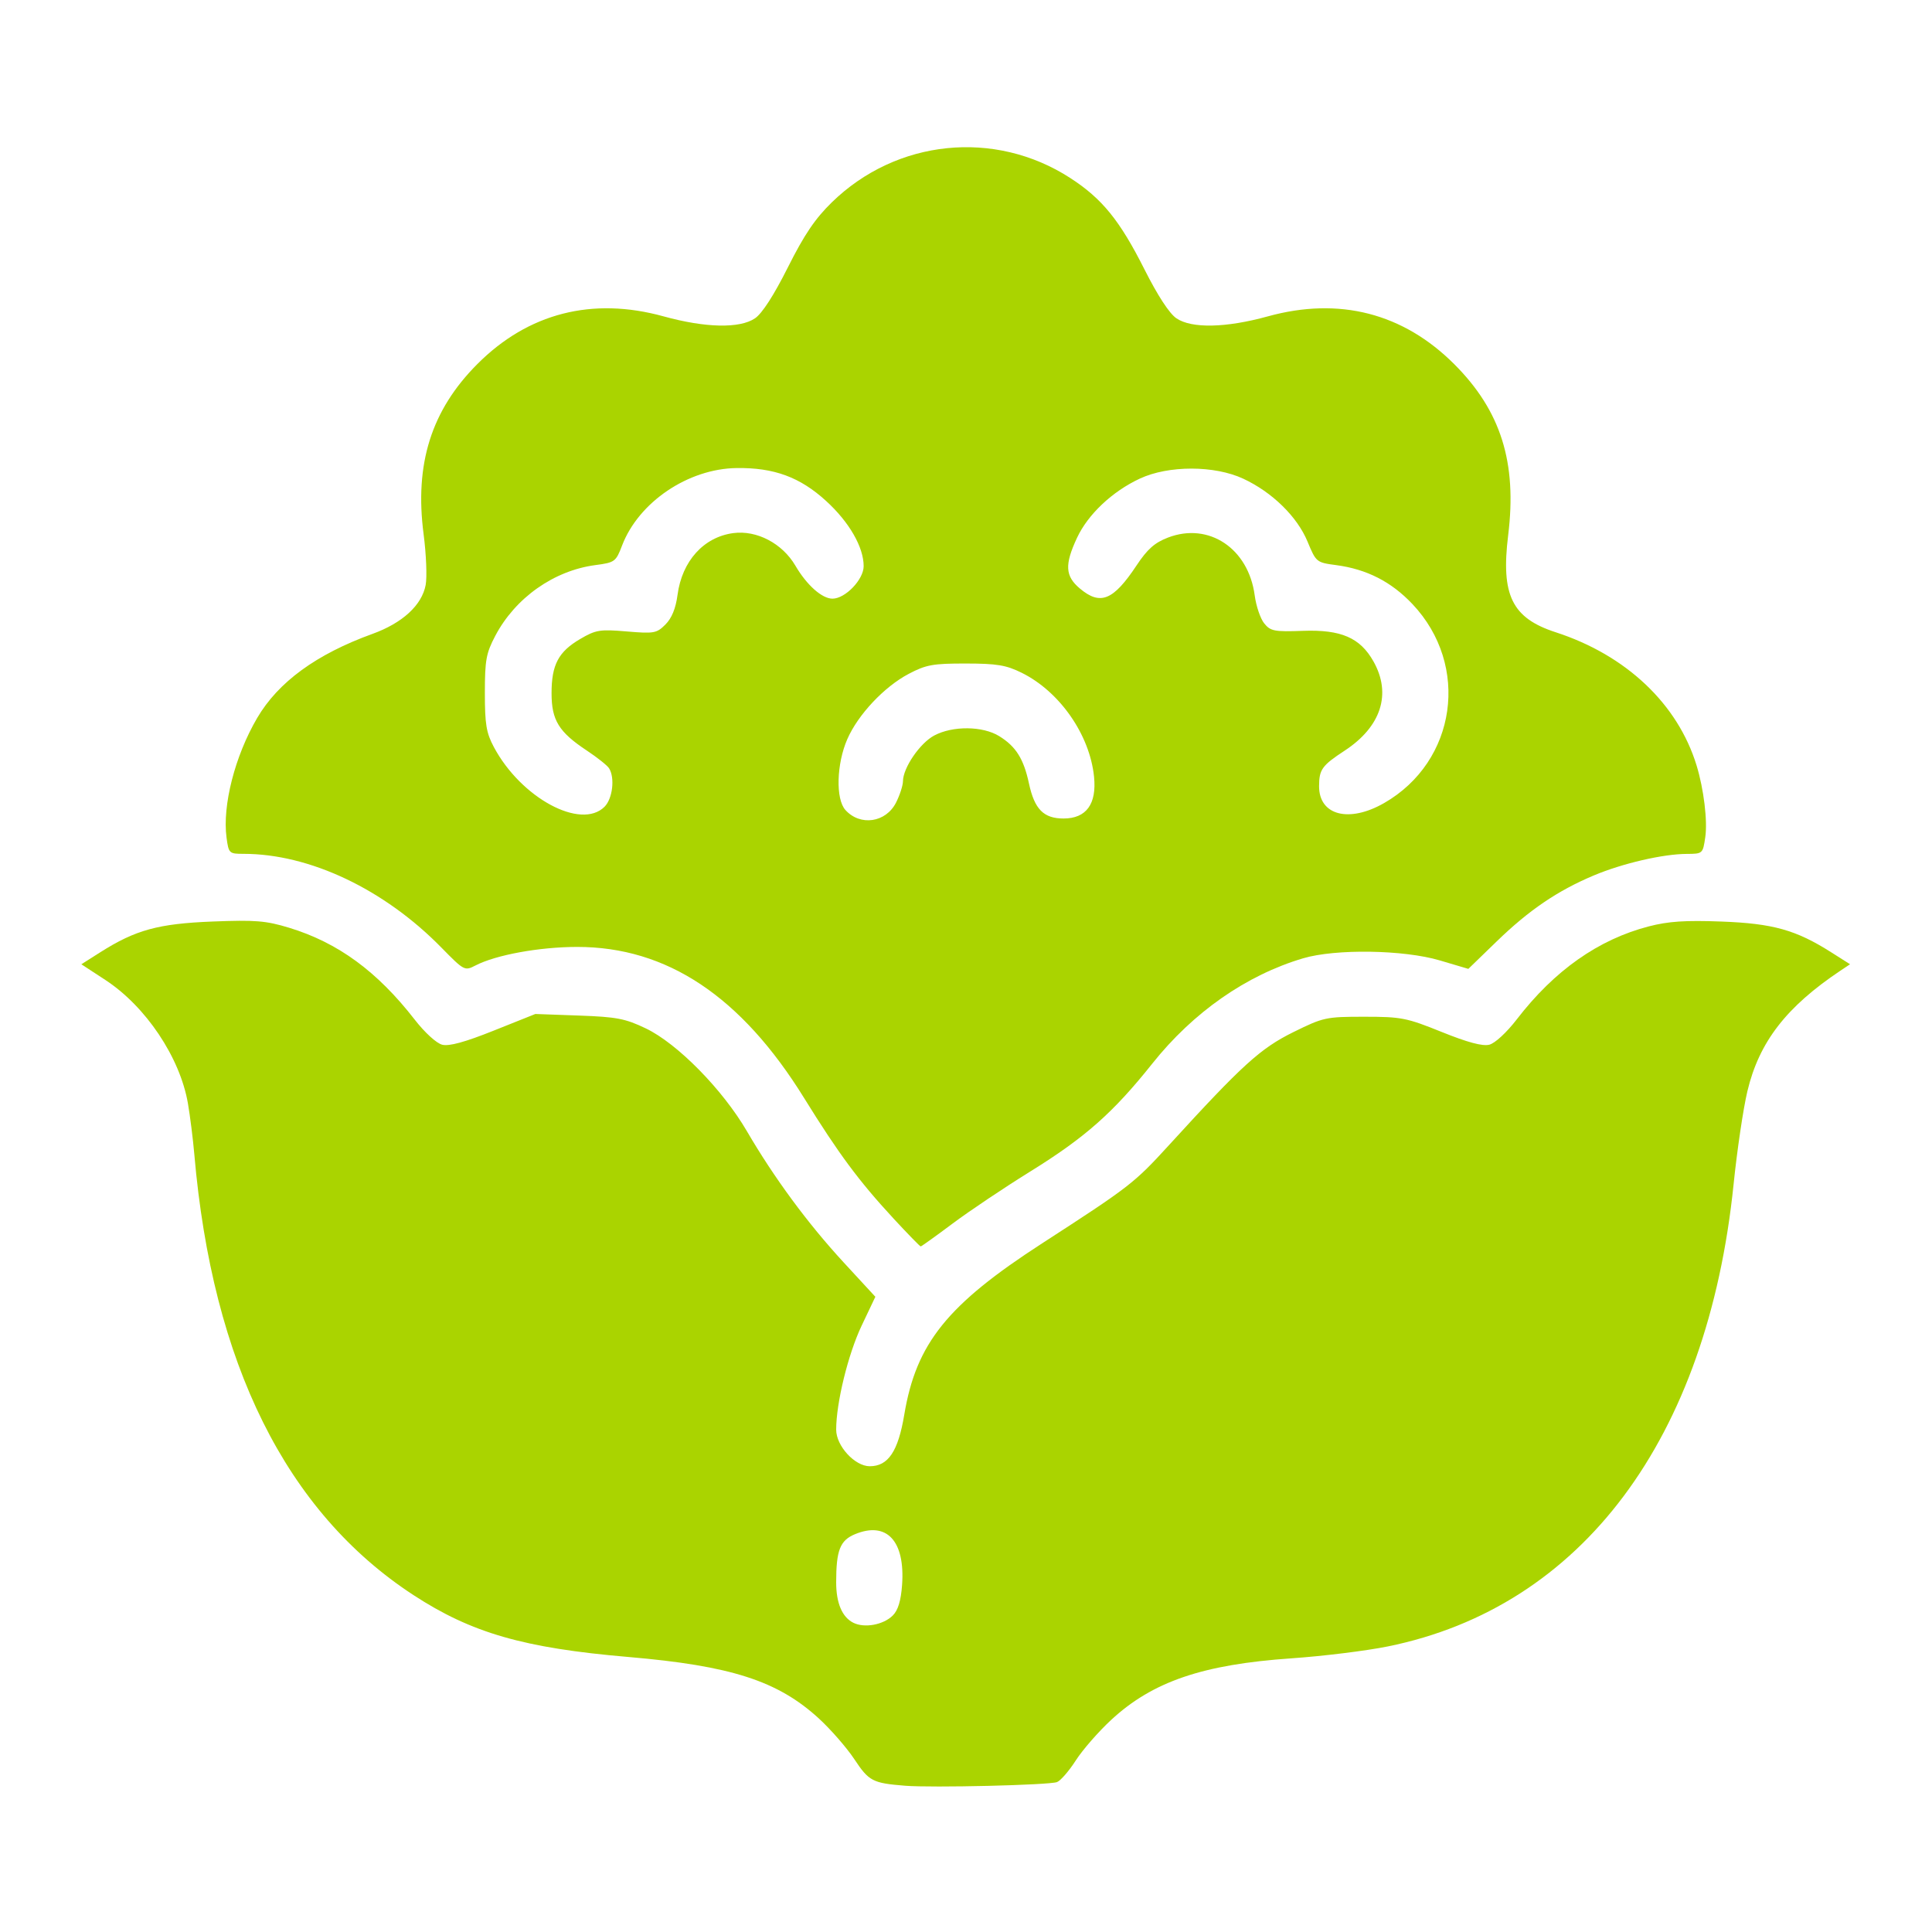 <?xml version="1.0" encoding="UTF-8" standalone="no"?>
<!-- Created with Inkscape (http://www.inkscape.org/) -->

<svg
   version="1.1"
   id="svg1"
   width="512"
   height="512"
   viewBox="0 0 512 512"
   sodipodi:docname="cauliflower-filled.svg"
   inkscape:version="1.3 (0e150ed6c4, 2023-07-21)"
   xmlns:inkscape="http://www.inkscape.org/namespaces/inkscape"
   xmlns:sodipodi="http://sodipodi.sourceforge.net/DTD/sodipodi-0.dtd"
   xmlns="http://www.w3.org/2000/svg"
   xmlns:svg="http://www.w3.org/2000/svg">
  <defs
     id="defs1" />
  <sodipodi:namedview
     id="namedview1"
     pagecolor="#ffffff"
     bordercolor="#000000"
     borderopacity="0.25"
     inkscape:showpageshadow="2"
     inkscape:pageopacity="0.0"
     inkscape:pagecheckerboard="0"
     inkscape:deskcolor="#d1d1d1"
     inkscape:zoom="0.96122328"
     inkscape:cx="187.26138"
     inkscape:cy="283.49293"
     inkscape:window-width="1350"
     inkscape:window-height="1237"
     inkscape:window-x="1032"
     inkscape:window-y="102"
     inkscape:window-maximized="0"
     inkscape:current-layer="svg1" />
  <path
     style="fill:#aad400;fill-opacity:1;stroke:none;stroke-width:1.04"
     d="m 236.738,322.859 c -9.09,-9.818 -14.53,-17.153 -23.643,-31.877 -16.683,-26.954 -36.377,-40.06 -60.164,-40.038 -9.981,0.009 -21.503,2.113 -26.922,4.915 -2.868,1.483 -3.005,1.411 -9.062,-4.766 -15.169,-15.47 -34.905,-24.818 -52.4,-24.818 -3.823,0 -3.949,-0.12 -4.51,-4.301 -1.14,-8.497 2.226,-21.652 8.107,-31.687 5.597,-9.55 15.694,-16.917 30.576,-22.307 7.942,-2.877 13.082,-7.603 14.085,-12.949 0.394,-2.102 0.151,-8.146 -0.54,-13.43 -2.443,-18.676 2.041,-32.892 14.233,-45.118 13.468,-13.506 30.462,-17.86 49.353,-12.645 11.097,3.063 20.185,3.258 24.231,0.52 1.89,-1.279 4.994,-6.088 8.707,-13.491 4.352,-8.678 7.217,-12.916 11.666,-17.256 17.134,-16.714 43.16,-19.375 63.148,-6.456 8.457,5.466 13.14,11.226 19.677,24.202 3.52,6.986 6.623,11.741 8.486,13.002 4.046,2.738 13.134,2.543 24.231,-0.52 18.906,-5.219 35.859,-0.868 49.407,12.681 12.34,12.34 16.655,26.026 14.28,45.297 -1.962,15.917 1.002,21.979 12.584,25.736 18.68,6.06 32.368,19.003 37.349,35.317 1.911,6.257 2.93,14.669 2.3,18.986 -0.639,4.381 -0.684,4.422 -4.948,4.44 -6.294,0.026 -17.008,2.513 -24.602,5.709 -9.6,4.041 -17.159,9.175 -25.717,17.468 l -7.523,7.29 -7.562,-2.241 c -9.569,-2.836 -27.631,-3.114 -36.241,-0.557 -15.062,4.473 -29.113,14.284 -39.95,27.895 -10.351,13.002 -17.8,19.589 -32.329,28.591 -6.842,4.239 -16.096,10.442 -20.566,13.785 -4.47,3.343 -8.288,6.078 -8.485,6.078 -0.197,0 -3.462,-3.352 -7.256,-7.449 z m 0.719,-110.162 c 1,-1.974 1.827,-4.525 1.838,-5.669 0.032,-3.568 4.501,-10.099 8.291,-12.116 4.904,-2.61 12.841,-2.531 17.212,0.17 4.434,2.74 6.484,6.001 7.887,12.546 1.466,6.834 3.886,9.283 9.173,9.283 6.015,0 8.809,-3.828 8.075,-11.063 -1.13,-11.14 -9.097,-22.58 -19.198,-27.566 -4.111,-2.029 -6.564,-2.434 -14.81,-2.443 -8.699,-0.01 -10.511,0.32 -15.127,2.752 -6.479,3.414 -13.408,10.783 -16.251,17.285 -2.87,6.563 -3.12,15.885 -0.504,18.782 3.925,4.347 10.72,3.353 13.414,-1.961 z m -77.244,1.093 c 2.14,-2.14 2.787,-7.68 1.189,-10.198 -0.473,-0.745 -3.12,-2.852 -5.882,-4.682 -7.436,-4.925 -9.352,-8.041 -9.352,-15.209 0,-7.534 1.821,-10.98 7.585,-14.358 4.149,-2.431 5.21,-2.604 12.318,-2.003 7.268,0.614 7.942,0.494 10.275,-1.839 1.677,-1.677 2.73,-4.253 3.207,-7.85 1.188,-8.957 6.921,-15.318 14.751,-16.369 6.236,-0.836 13.015,2.713 16.483,8.63 3.023,5.159 7.049,8.739 9.828,8.739 3.395,0 8.262,-5.07 8.262,-8.607 0,-5.052 -3.81,-11.67 -9.947,-17.279 -6.916,-6.321 -13.805,-8.858 -23.702,-8.728 -12.871,0.169 -25.981,9.032 -30.373,20.534 -1.641,4.297 -1.921,4.502 -7.075,5.184 -11.007,1.456 -21.217,8.67 -26.522,18.737 -2.428,4.607 -2.763,6.442 -2.765,15.127 -0.002,8.31 0.377,10.595 2.381,14.352 7.207,13.513 23.086,22.074 29.342,15.818 z m 206.589,-0.969 c 19.229,-11.029 22.857,-36.508 7.509,-52.736 -5.609,-5.931 -12.11,-9.249 -20.233,-10.326 -5.204,-0.69 -5.306,-0.774 -7.572,-6.241 -2.738,-6.605 -9.37,-13.092 -17.035,-16.661 -7.633,-3.554 -19.796,-3.565 -27.396,-0.026 -7.312,3.405 -13.748,9.471 -16.653,15.696 -3.326,7.127 -3.157,10.142 0.753,13.432 5.434,4.572 8.86,3.177 15.033,-6.124 2.872,-4.327 4.793,-6.026 8.344,-7.383 10.81,-4.129 21.308,2.887 22.961,15.345 0.375,2.825 1.51,6.16 2.523,7.411 1.664,2.055 2.658,2.245 10.29,1.97 10.088,-0.364 15.136,1.832 18.672,8.123 4.828,8.59 2.021,17.284 -7.621,23.609 -6.042,3.964 -6.785,4.991 -6.806,9.417 -0.036,7.755 7.924,9.831 17.231,4.493 z"
     id="path2" />
  <path
     style="fill:#aad400;fill-opacity:1;stroke:none;stroke-width:1.04"
     d="m 239.799,473.232 c -8.568,-0.693 -9.517,-1.19 -13.384,-7.017 -2.042,-3.076 -6.304,-7.961 -9.471,-10.856 -10.871,-9.935 -23.246,-13.917 -50.498,-16.25 -27.656,-2.368 -41.499,-6.36 -56.892,-16.409 C 75.835,400.689 56.277,361.33 51.492,305.86 51.146,301.855 50.385,295.801 49.8,292.408 47.701,280.23 38.653,266.713 27.895,259.684 l -6.338,-4.141 5.036,-3.194 c 9.335,-5.92 15.358,-7.568 29.738,-8.137 11.339,-0.448 14.141,-0.22 20.287,1.651 12.934,3.938 23.359,11.566 33.293,24.36 2.66,3.426 5.767,6.259 7.28,6.639 1.836,0.461 5.994,-0.678 13.661,-3.742 l 11.021,-4.404 11.511,0.414 c 10.039,0.361 12.31,0.796 17.753,3.401 8.366,4.004 20.328,16.162 26.79,27.23 7.256,12.428 16.138,24.474 25.646,34.785 l 8.404,9.113 -3.637,7.659 c -3.59,7.56 -6.746,20.453 -6.746,27.561 0,4.306 4.942,9.689 8.895,9.689 4.893,0 7.523,-3.928 9.15,-13.664 3.159,-18.911 11.379,-29.132 36.498,-45.383 23.271,-15.055 24.428,-15.952 33.695,-26.097 19.38,-21.218 24.199,-25.596 32.905,-29.894 7.971,-3.935 8.642,-4.081 18.805,-4.081 9.828,0 11.212,0.272 20.527,4.033 6.858,2.769 10.81,3.827 12.609,3.375 1.51,-0.379 4.602,-3.233 7.293,-6.73 9.966,-12.951 21.627,-21.163 34.974,-24.626 5.178,-1.344 9.687,-1.645 19.246,-1.285 13.645,0.514 19.744,2.22 29.059,8.127 l 5.029,3.19 -2.479,1.656 c -14.43,9.637 -21.623,18.952 -24.732,32.025 -1.089,4.577 -2.726,15.625 -3.64,24.55 -6.915,67.588 -40.238,112.141 -91.666,122.561 -5.722,1.159 -17.192,2.575 -25.488,3.146 -23.535,1.62 -36.833,6.16 -47.811,16.324 -3.359,3.109 -7.573,7.94 -9.367,10.734 -1.793,2.794 -4.032,5.377 -4.975,5.738 -2.097,0.805 -33.122,1.547 -40.321,0.965 z m -3.194,-45.117 c 1.387,-1.387 2.151,-3.901 2.453,-8.071 0.847,-11.703 -4.067,-16.98 -12.522,-13.447 -3.92,1.638 -4.943,4.274 -4.943,12.741 0,5.489 1.582,9.221 4.54,10.706 2.96,1.487 7.981,0.562 10.472,-1.929 z"
     id="path3" />
</svg>
